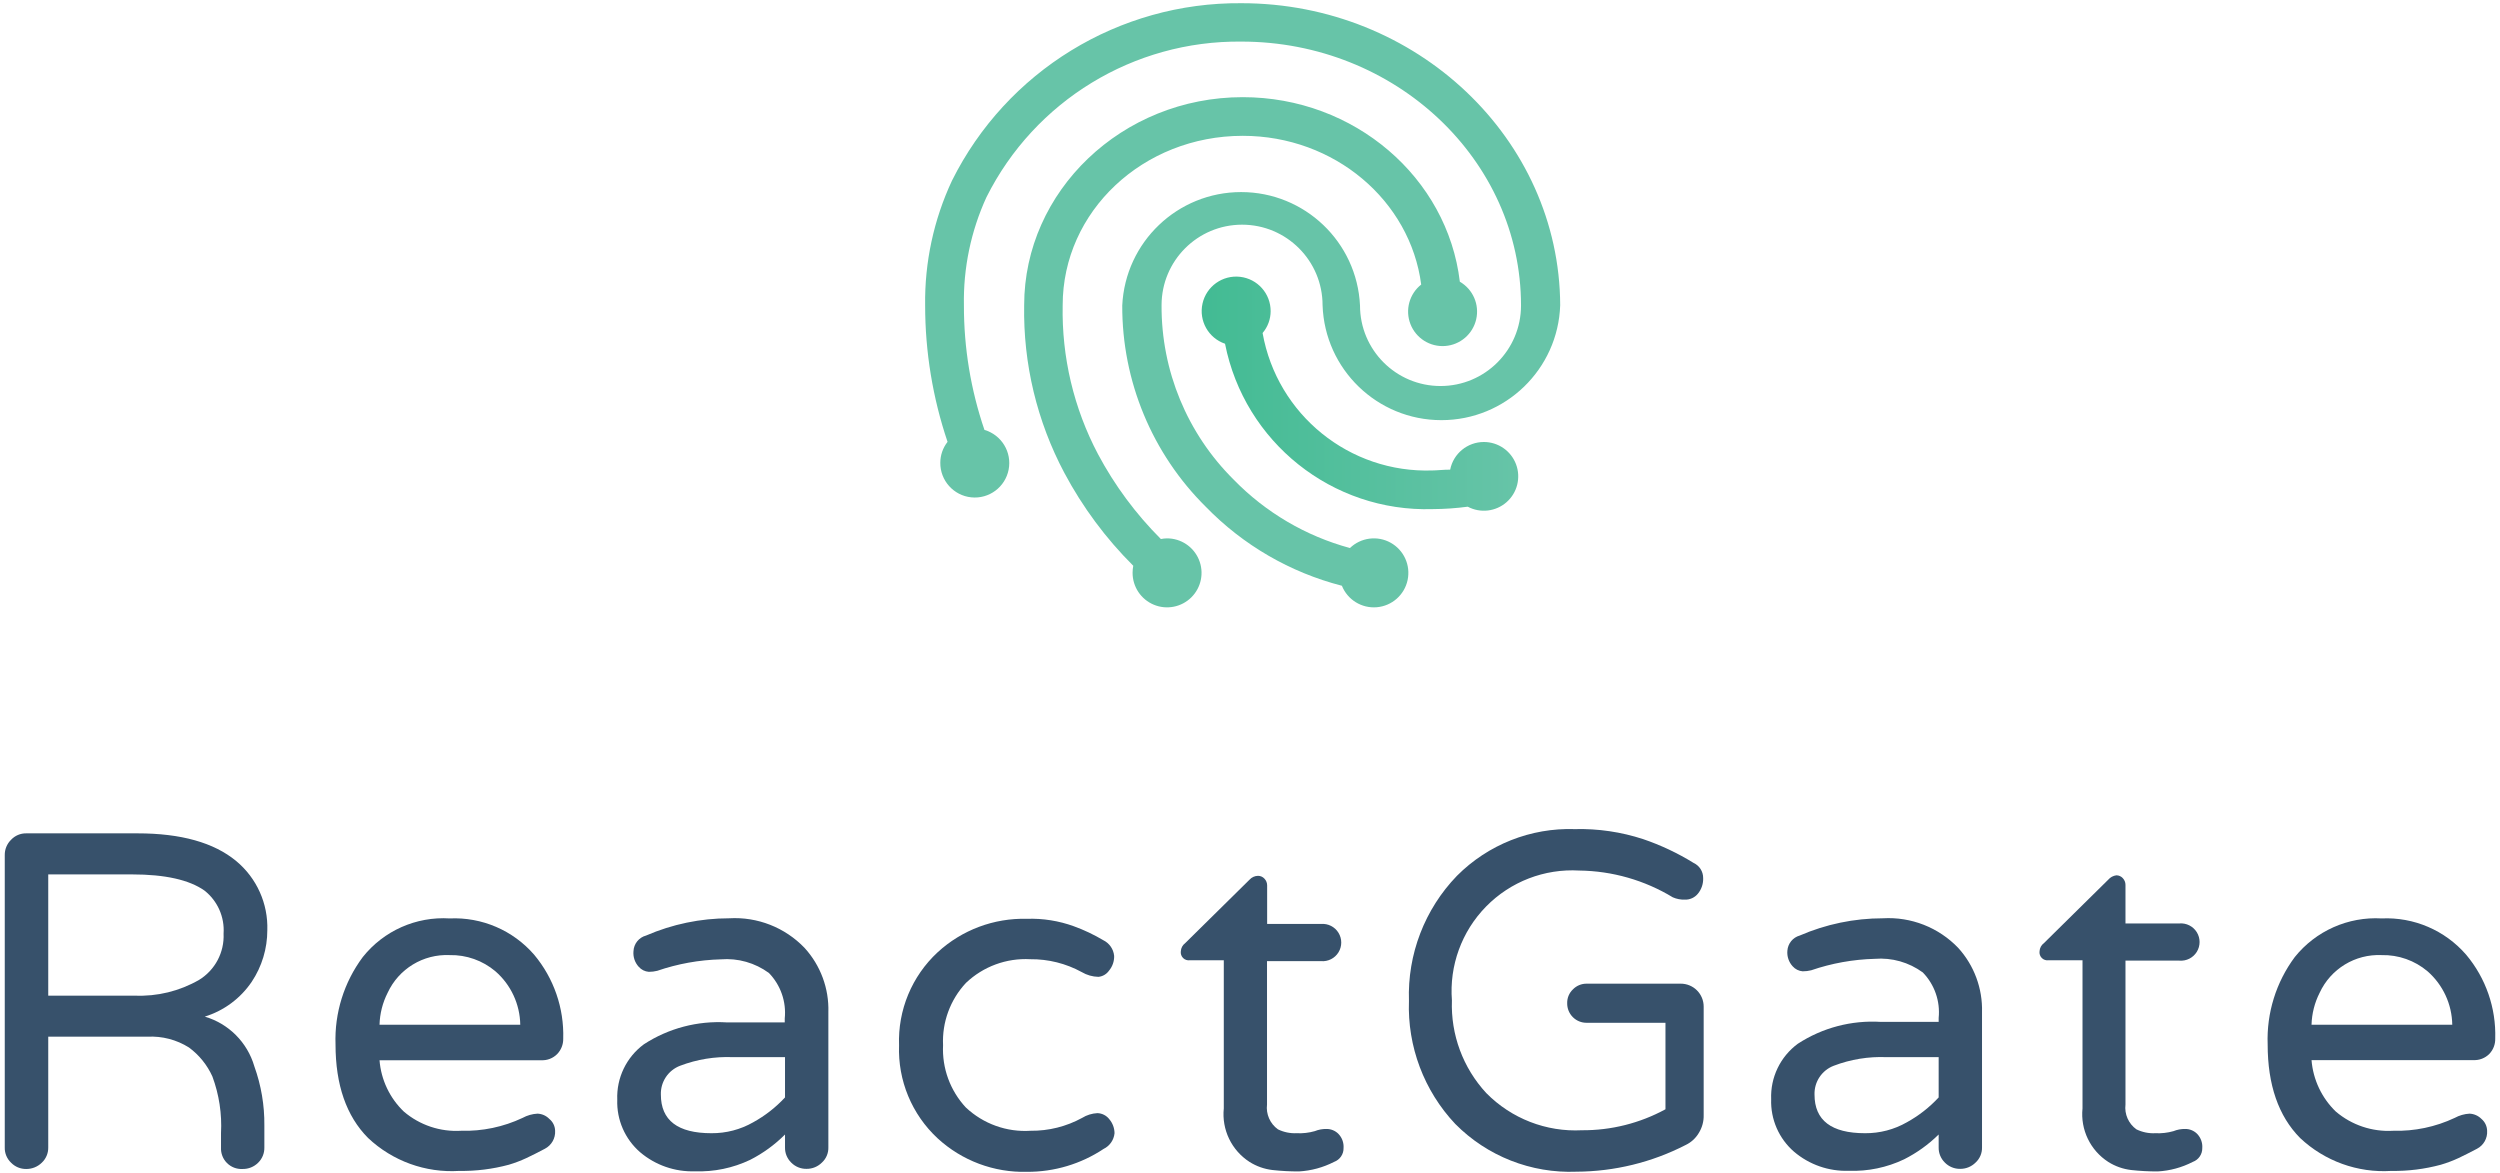 <?xml version="1.0" encoding="UTF-8"?>
<svg width="422px" height="198px" viewBox="0 0 422 198" version="1.1" xmlns="http://www.w3.org/2000/svg" xmlns:xlink="http://www.w3.org/1999/xlink">
    <!-- Generator: Sketch 49.3 (51167) - http://www.bohemiancoding.com/sketch -->
    <title>reactgate_logo_h</title>
    <desc>Created with Sketch.</desc>
    <defs>
        <linearGradient x1="0.044%" y1="50.064%" x2="99.989%" y2="50.064%" id="linearGradient-1">
            <stop stop-color="#42BB93" offset="0%"></stop>
            <stop stop-color="#67C4A8" offset="100%"></stop>
        </linearGradient>
        <linearGradient x1="4524.592%" y1="5951%" x2="2374.111%" y2="1832%" id="linearGradient-2">
            <stop stop-color="#42BB93" offset="0%"></stop>
            <stop stop-color="#67C4A8" offset="100%"></stop>
        </linearGradient>
        <linearGradient x1="3925%" y1="6000%" x2="3925%" y2="2200%" id="linearGradient-3">
            <stop stop-color="#42BB93" offset="0%"></stop>
            <stop stop-color="#67C4A8" offset="100%"></stop>
        </linearGradient>
    </defs>
    <g id="Page-2" stroke="none" stroke-width="1" fill="none" fill-rule="evenodd">
        <g id="reactgate-copy-2" transform="translate(-85, -45)" fill-rule="nonzero">
            <g id="reactgate_logo_h" transform="translate(85, 44)">
                <g id="Group" transform="translate(155.1, 0)">
                    <path d="M95.374,75.609 C92.609,75.609 90.229,77.563 89.689,80.276 C88.534,80.276 87.424,80.412 86.722,80.412 C72.715,80.91 60.478,71.016 58.026,57.211 C58.899,56.187 59.381,54.886 59.385,53.54 C59.399,50.567 57.173,48.061 54.22,47.726 C51.267,47.392 48.536,49.336 47.885,52.237 C47.234,55.138 48.872,58.063 51.685,59.023 C54.967,75.649 69.79,87.458 86.722,86.938 C88.707,86.929 90.689,86.793 92.656,86.53 C94.787,87.664 97.398,87.359 99.21,85.764 C101.022,84.169 101.657,81.618 100.804,79.359 C99.951,77.1 97.788,75.606 95.374,75.609 Z" id="Shape" fill="url(#linearGradient-1)"></path>
                    <path d="M54.448,1.541 C33.78,1.367 14.82,12.992 5.594,31.494 C2.511,38.085 0.963,45.29 1.064,52.566 C1.066,60.394 2.343,68.169 4.847,75.586 C4.06,76.588 3.63,77.824 3.624,79.098 C3.592,82.108 5.86,84.647 8.853,84.952 C11.847,85.258 14.58,83.23 15.157,80.275 C15.734,77.321 13.964,74.413 11.075,73.57 C8.767,66.808 7.596,59.711 7.61,52.566 C7.488,46.262 8.789,40.012 11.415,34.281 C19.562,18.018 36.265,7.825 54.448,8.021 C80.471,8.021 101.648,28.005 101.648,52.566 C101.648,60.074 95.564,66.16 88.059,66.16 C80.553,66.16 74.469,60.074 74.469,52.566 C73.96,41.849 65.127,33.423 54.402,33.423 C43.678,33.423 34.845,41.849 34.336,52.566 C34.292,65.329 39.376,77.575 48.446,86.552 C54.732,93.019 62.678,97.629 71.412,99.875 C72.368,102.25 74.763,103.722 77.312,103.501 C79.862,103.281 81.969,101.42 82.504,98.916 C83.038,96.412 81.875,93.852 79.637,92.609 C77.4,91.366 74.613,91.731 72.771,93.508 C65.319,91.488 58.546,87.505 53.157,81.976 C45.304,74.194 40.912,63.578 40.972,52.521 C40.972,45.012 47.056,38.926 54.561,38.926 C62.066,38.926 68.15,45.012 68.15,52.521 C68.514,63.339 77.386,71.921 88.206,71.921 C99.026,71.921 107.898,63.339 108.261,52.521 C108.148,24.448 84.05,1.541 54.448,1.541 Z" id="Shape" fill="url(#linearGradient-2)"></path>
                    <path d="M91.32,48.555 C89.236,30.996 73.541,17.401 54.674,17.401 C34.29,17.401 17.779,33.261 17.779,52.521 C17.602,62.385 19.941,72.133 24.574,80.843 C27.647,86.61 31.563,91.887 36.193,96.499 C36.12,96.895 36.082,97.297 36.08,97.7 C36.08,100.057 37.5,102.182 39.678,103.082 C41.856,103.982 44.361,103.479 46.024,101.809 C47.687,100.139 48.18,97.631 47.271,95.456 C46.363,93.281 44.234,91.868 41.878,91.877 C41.535,91.881 41.194,91.919 40.858,91.99 C36.626,87.763 33.046,82.929 30.236,77.648 C26.153,69.913 24.104,61.266 24.28,52.521 C24.28,36.66 37.869,23.927 54.674,23.927 C70.189,23.927 82.963,34.893 84.797,49.031 C82.793,50.618 82.057,53.326 82.984,55.709 C83.911,58.092 86.283,59.591 88.832,59.405 C91.381,59.219 93.511,57.392 94.082,54.9 C94.654,52.408 93.533,49.834 91.32,48.555 Z" id="Shape" fill="url(#linearGradient-3)"></path>
                </g>
                <g id="Group-3" transform="translate(0, 140.845)" fill="#37516B">
                    <path d="M44.624,53.852 C44.646,54.814 44.269,55.742 43.582,56.416 C42.881,57.118 41.924,57.502 40.932,57.48 C39.956,57.53 39.004,57.165 38.313,56.473 C37.621,55.781 37.256,54.829 37.306,53.852 L37.306,51.441 C37.48,48.182 36.985,44.921 35.851,41.861 C34.974,39.92 33.613,38.237 31.899,36.973 C29.812,35.658 27.37,35.021 24.907,35.148 L8.143,35.148 L8.143,53.852 C8.159,54.822 7.765,55.753 7.057,56.416 C6.357,57.104 5.412,57.487 4.43,57.48 C3.466,57.494 2.538,57.109 1.867,56.416 C1.166,55.751 0.779,54.819 0.803,53.852 L0.803,4.518 C0.783,3.54 1.168,2.596 1.867,1.912 C2.53,1.204 3.461,0.809 4.43,0.825 L23.213,0.825 C30.553,0.825 36.105,2.382 39.868,5.496 C43.332,8.369 45.273,12.684 45.123,17.183 C45.123,20.275 44.209,23.299 42.496,25.873 C40.601,28.68 37.805,30.757 34.57,31.76 C38.603,32.947 41.754,36.107 42.93,40.145 C44.084,43.348 44.658,46.732 44.624,50.137 L44.624,53.852 Z M22.735,28.219 C26.532,28.381 30.297,27.462 33.593,25.568 C36.299,23.914 37.888,20.917 37.74,17.748 C37.93,14.947 36.728,12.233 34.527,10.492 C31.95,8.668 27.867,7.755 22.279,7.755 L8.143,7.755 L8.143,28.219 L22.735,28.219 Z" id="Shape"></path>
                    <path d="M68.168,47.791 C70.85,50.079 74.313,51.239 77.831,51.028 C81.413,51.129 84.969,50.384 88.21,48.856 C88.986,48.431 89.847,48.186 90.729,48.139 C91.485,48.167 92.201,48.486 92.727,49.03 C93.33,49.52 93.687,50.251 93.704,51.028 C93.777,52.296 93.096,53.488 91.967,54.069 C90.816,54.678 89.796,55.199 88.862,55.633 C87.899,56.082 86.905,56.46 85.887,56.763 C83.155,57.499 80.334,57.85 77.505,57.806 C71.832,58.157 66.267,56.144 62.131,52.245 C58.461,48.552 56.637,43.273 56.637,36.452 C56.447,31.154 58.071,25.95 61.241,21.702 C64.771,17.268 70.242,14.835 75.898,15.185 C81.34,14.936 86.596,17.193 90.165,21.311 C93.484,25.277 95.231,30.325 95.072,35.496 C95.089,36.459 94.721,37.389 94.052,38.081 C93.343,38.796 92.364,39.175 91.359,39.124 L64.064,39.124 C64.322,42.419 65.783,45.504 68.168,47.791 Z M75.898,21.376 C71.441,21.175 67.305,23.69 65.432,27.741 C64.584,29.414 64.117,31.253 64.064,33.128 L87.82,33.128 C87.767,29.664 86.243,26.385 83.629,24.113 C81.472,22.287 78.722,21.314 75.898,21.376 Z" id="Shape"></path>
                    <path d="M109.058,18.074 C113.486,16.155 118.26,15.164 123.085,15.163 C127.854,14.884 132.505,16.71 135.81,20.159 C138.511,23.119 139.952,27.015 139.828,31.021 L139.828,53.83 C139.855,54.802 139.459,55.738 138.742,56.394 C138.052,57.085 137.112,57.469 136.136,57.458 C135.165,57.473 134.231,57.088 133.552,56.394 C132.865,55.721 132.487,54.792 132.51,53.83 L132.51,51.658 C130.786,53.386 128.8,54.831 126.625,55.938 C123.72,57.322 120.525,57.985 117.309,57.871 C113.934,57.986 110.636,56.84 108.059,54.656 C105.497,52.438 104.076,49.18 104.194,45.793 C104.046,42.119 105.73,38.611 108.688,36.43 C112.846,33.722 117.765,32.427 122.716,32.737 L132.466,32.737 L132.466,32.085 C132.754,29.253 131.776,26.439 129.795,24.395 C127.452,22.677 124.57,21.86 121.674,22.093 C118.021,22.189 114.404,22.841 110.947,24.026 C110.478,24.144 109.997,24.202 109.514,24.2 C108.86,24.149 108.253,23.845 107.82,23.353 C107.166,22.641 106.843,21.687 106.93,20.724 C106.983,19.47 107.845,18.396 109.058,18.074 Z M111.555,44.924 C111.555,49.269 114.399,51.441 120.089,51.441 C122.563,51.461 124.998,50.824 127.146,49.594 C129.146,48.492 130.957,47.077 132.51,45.402 L132.51,38.602 L123.715,38.602 C120.672,38.477 117.636,38.972 114.79,40.058 C112.786,40.825 111.487,42.778 111.555,44.924 Z" id="Shape"></path>
                    <path d="M173.975,51.028 C177.009,51.061 180,50.313 182.661,48.856 C183.441,48.373 184.33,48.097 185.245,48.052 C186.041,48.078 186.783,48.461 187.265,49.095 C187.817,49.753 188.124,50.582 188.133,51.441 C188.022,52.586 187.322,53.59 186.288,54.091 C182.454,56.639 177.948,57.985 173.346,57.958 C167.78,58.105 162.375,56.079 158.276,52.31 C153.92,48.274 151.541,42.539 151.761,36.604 C151.541,30.669 153.92,24.933 158.276,20.898 C162.375,17.128 167.78,15.103 173.346,15.25 C176.044,15.159 178.734,15.587 181.272,16.51 C182.992,17.134 184.65,17.92 186.223,18.856 C187.257,19.357 187.956,20.361 188.068,21.506 C188.095,22.417 187.786,23.306 187.2,24.004 C186.786,24.595 186.136,24.975 185.419,25.047 C184.425,25.027 183.452,24.75 182.596,24.243 C179.935,22.786 176.944,22.038 173.91,22.071 C169.895,21.85 165.967,23.296 163.053,26.068 C160.401,28.909 159.007,32.7 159.188,36.582 C159.002,40.462 160.387,44.252 163.031,47.096 C165.977,49.867 169.94,51.291 173.975,51.028 Z" id="Shape"></path>
                    <path d="M218.866,51.441 C219.899,51.493 220.933,51.376 221.928,51.093 C222.562,50.836 223.242,50.71 223.926,50.724 C224.665,50.721 225.375,51.01 225.902,51.528 C226.53,52.167 226.855,53.045 226.792,53.939 C226.817,54.985 226.17,55.93 225.185,56.285 C223.343,57.229 221.324,57.777 219.257,57.893 C217.763,57.897 216.27,57.817 214.784,57.654 C213.41,57.49 212.09,57.023 210.919,56.285 C207.885,54.332 206.206,50.838 206.576,47.248 L206.576,22.245 L200.865,22.245 C200.443,22.311 200.015,22.173 199.711,21.873 C199.407,21.573 199.263,21.147 199.323,20.724 C199.353,20.181 199.624,19.679 200.061,19.356 L210.919,8.646 C211.286,8.239 211.805,8.003 212.352,7.994 C212.765,7.992 213.16,8.166 213.438,8.472 C213.73,8.775 213.893,9.18 213.894,9.602 L213.894,16.119 L222.992,16.119 C224.176,16.02 225.314,16.596 225.936,17.608 C226.558,18.62 226.558,19.896 225.936,20.908 C225.314,21.92 224.176,22.495 222.992,22.397 L213.872,22.397 L213.872,46.597 C213.676,48.226 214.384,49.833 215.718,50.789 C216.696,51.266 217.779,51.49 218.866,51.441 Z" id="Shape"></path>
                    <path d="M267.038,50.941 C271.96,50.973 276.809,49.755 281.131,47.4 L281.131,32.802 L267.842,32.802 C266.963,32.814 266.116,32.47 265.495,31.848 C264.873,31.226 264.529,30.38 264.541,29.5 C264.518,28.625 264.865,27.781 265.496,27.176 C266.109,26.539 266.958,26.186 267.842,26.198 L283.693,26.198 C284.722,26.193 285.711,26.597 286.441,27.323 C287.17,28.049 287.58,29.036 287.58,30.065 L287.58,48.356 C287.613,49.446 287.318,50.52 286.733,51.441 C286.219,52.298 285.464,52.986 284.562,53.418 C278.851,56.358 272.527,57.906 266.104,57.936 C258.457,58.242 251.034,55.317 245.649,49.877 C240.368,44.272 237.552,36.785 237.832,29.088 C237.56,21.248 240.483,13.635 245.931,7.994 C251.181,2.719 258.385,-0.137 265.822,0.109 C269.741,0.009 273.649,0.583 277.374,1.803 C280.354,2.818 283.209,4.166 285.887,5.822 C286.873,6.281 287.501,7.275 287.493,8.363 C287.533,9.326 287.216,10.27 286.603,11.014 C286.073,11.665 285.271,12.034 284.432,12.013 C283.723,12.04 283.018,11.906 282.369,11.622 C277.605,8.732 272.153,7.172 266.582,7.104 C260.709,6.76 254.973,8.973 250.853,13.174 C246.732,17.376 244.629,23.154 245.084,29.022 C244.871,34.798 246.956,40.423 250.882,44.663 C255.122,48.971 261.003,51.256 267.038,50.941 Z" id="Shape"></path>
                    <path d="M303.794,18.074 C308.222,16.155 312.996,15.164 317.822,15.163 C322.59,14.884 327.241,16.71 330.547,20.159 C333.239,23.124 334.679,27.017 334.564,31.021 L334.564,53.83 C334.592,54.802 334.195,55.738 333.478,56.394 C332.788,57.085 331.849,57.469 330.872,57.458 C329.902,57.473 328.967,57.088 328.288,56.394 C327.601,55.721 327.224,54.792 327.246,53.83 L327.246,51.658 C325.529,53.352 323.558,54.766 321.405,55.851 C318.5,57.235 315.305,57.898 312.089,57.784 C308.713,57.904 305.414,56.757 302.839,54.569 C300.277,52.351 298.856,49.093 298.973,45.706 C298.826,42.032 300.51,38.525 303.468,36.343 C307.625,33.635 312.545,32.34 317.496,32.65 L327.246,32.65 L327.246,31.998 C327.534,29.166 326.556,26.352 324.575,24.308 C322.232,22.59 319.35,21.773 316.454,22.006 C312.801,22.102 309.184,22.754 305.727,23.939 C305.258,24.056 304.777,24.114 304.293,24.113 C303.64,24.062 303.033,23.758 302.6,23.266 C301.946,22.554 301.623,21.6 301.709,20.637 C301.793,19.428 302.627,18.402 303.794,18.074 Z M306.291,44.924 C306.291,49.269 309.136,51.441 314.825,51.441 C317.299,51.461 319.735,50.824 321.883,49.594 C323.882,48.492 325.693,47.077 327.246,45.402 L327.246,38.602 L318.452,38.602 C315.409,38.475 312.372,38.97 309.527,40.058 C307.522,40.825 306.224,42.778 306.291,44.924 Z" id="Shape"></path>
                    <path d="M363.819,51.441 C364.852,51.493 365.886,51.376 366.881,51.093 C367.515,50.836 368.194,50.71 368.878,50.724 C369.617,50.721 370.328,51.01 370.855,51.528 C371.483,52.167 371.807,53.045 371.745,53.939 C371.769,54.985 371.122,55.93 370.138,56.285 C368.298,57.234 366.277,57.782 364.21,57.893 C362.715,57.897 361.222,57.817 359.737,57.654 C358.362,57.49 357.042,57.023 355.871,56.285 C352.838,54.332 351.159,50.838 351.528,47.248 L351.528,22.245 L345.817,22.245 C345.395,22.311 344.967,22.173 344.663,21.873 C344.359,21.573 344.215,21.147 344.276,20.724 C344.305,20.181 344.576,19.679 345.014,19.356 L355.871,8.646 C356.221,8.239 356.708,7.976 357.239,7.907 C357.653,7.905 358.047,8.079 358.325,8.385 C358.617,8.689 358.781,9.093 358.781,9.515 L358.781,16.032 L367.88,16.032 C369.063,15.933 370.201,16.509 370.823,17.521 C371.445,18.533 371.445,19.809 370.823,20.821 C370.201,21.833 369.063,22.408 367.88,22.31 L358.781,22.31 L358.781,46.597 C358.585,48.226 359.293,49.833 360.627,50.789 C361.618,51.273 362.717,51.498 363.819,51.441 Z" id="Shape"></path>
                    <path d="M394.29,47.791 C396.981,50.078 400.45,51.238 403.975,51.028 C407.557,51.126 411.112,50.382 414.354,48.856 C415.123,48.434 415.976,48.189 416.852,48.139 C417.613,48.17 418.334,48.488 418.871,49.03 C419.461,49.528 419.809,50.256 419.827,51.028 C419.909,52.293 419.235,53.486 418.111,54.069 C416.938,54.678 415.94,55.199 415.006,55.633 C414.037,56.086 413.035,56.463 412.009,56.763 C409.285,57.499 406.471,57.85 403.649,57.806 C397.969,58.161 392.396,56.148 388.253,52.245 C384.605,48.552 382.781,43.273 382.781,36.452 C382.585,31.157 384.201,25.953 387.363,21.702 C390.91,17.289 396.369,14.861 402.02,15.185 C407.462,14.936 412.719,17.193 416.287,21.311 C419.61,25.266 421.358,30.31 421.195,35.474 C421.219,36.435 420.86,37.365 420.196,38.059 C419.486,38.772 418.508,39.15 417.503,39.102 L390.186,39.102 C390.449,42.402 391.909,45.492 394.29,47.791 Z M402.02,21.376 C397.563,21.175 393.427,23.69 391.554,27.741 C390.706,29.414 390.239,31.253 390.186,33.128 L413.942,33.128 C413.889,29.668 412.375,26.393 409.773,24.113 C407.609,22.284 404.852,21.31 402.02,21.376 Z" id="Shape"></path>
                </g>
            </g>
        </g>
    </g>
</svg>